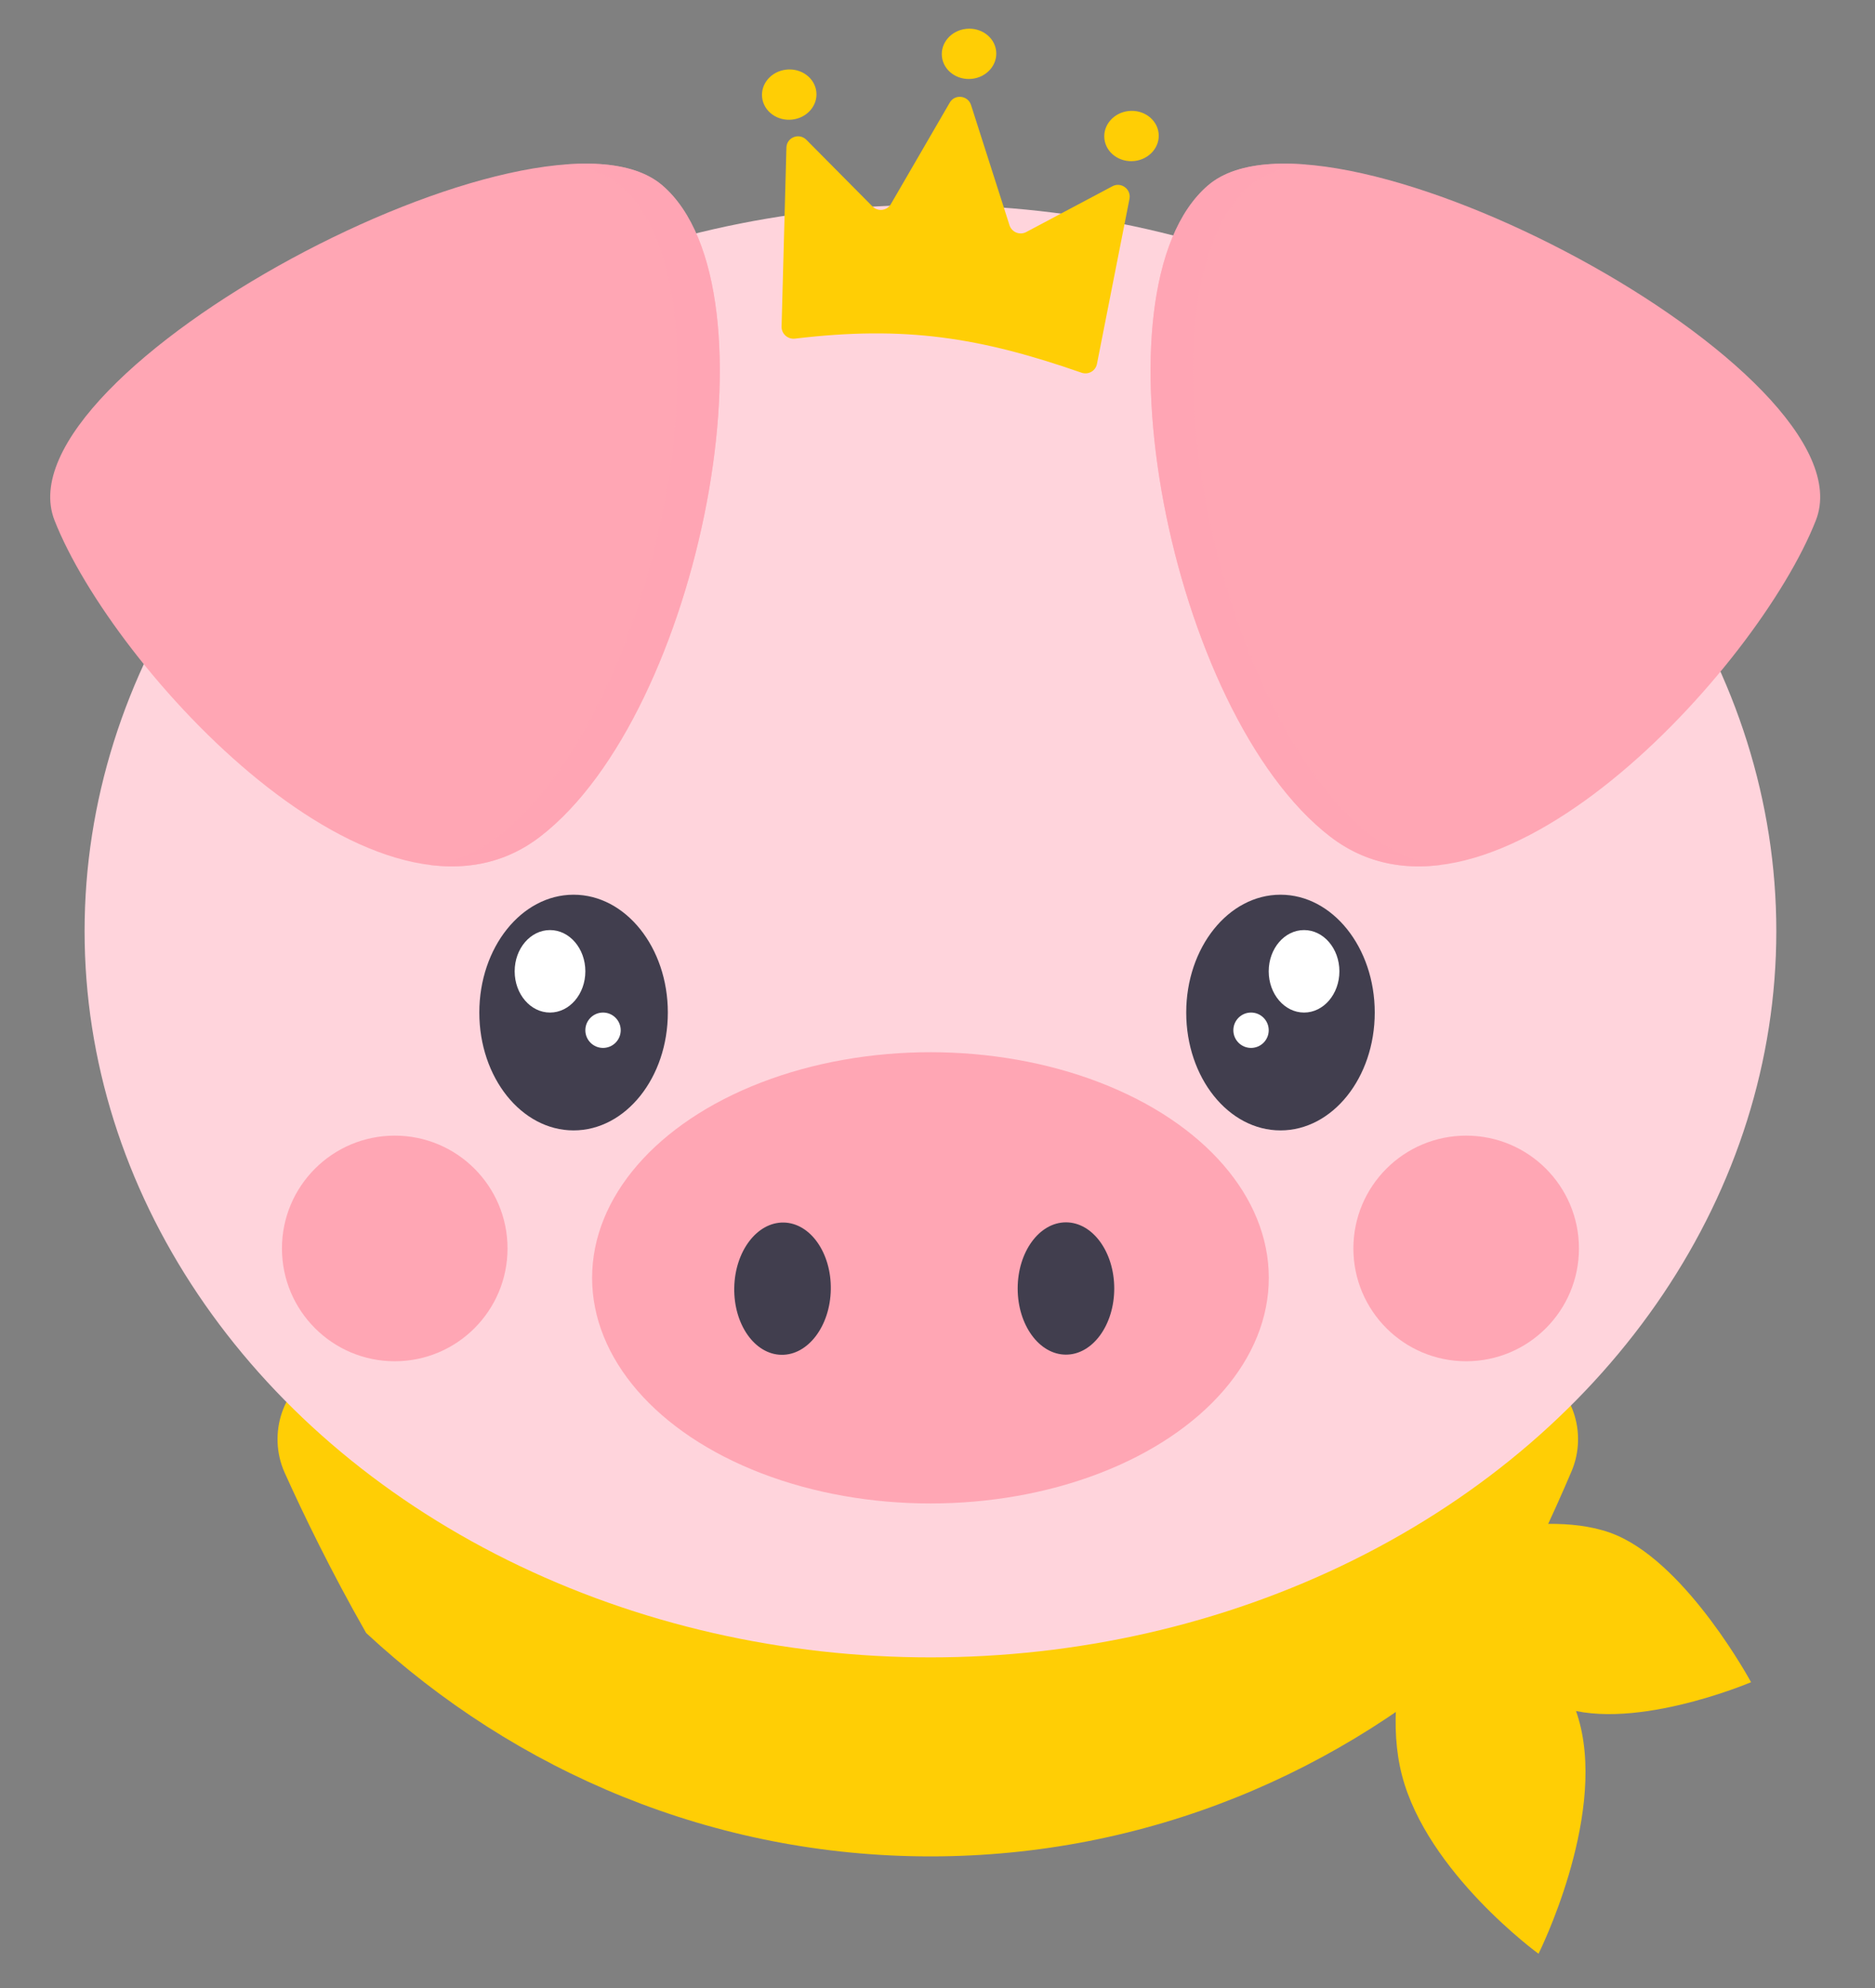 <svg width="133" height="141" viewBox="0 0 133 141" fill="none" xmlns="http://www.w3.org/2000/svg">
<rect x="0" y="0" width="133" height="141" fill="#808080" stroke="none"/>
<path d="M110.257 120.867C115.349 123.069 124.208 119.294 124.208 119.294C124.208 119.294 119.776 111.083 114.683 108.88C109.591 106.677 100.846 109.641 100.846 109.641C100.846 109.641 105.164 118.664 110.257 120.867Z" fill="#FFCE05"/>
<path d="M112.06 122.219C113.85 129.141 109.132 138.551 109.132 138.551C109.132 138.551 101.234 132.809 99.444 125.887C97.654 118.965 101.812 110.414 101.812 110.414C101.812 110.414 110.27 115.297 112.06 122.219Z" fill="#FFCE05"/>
<path fill-rule="evenodd" clip-rule="evenodd" d="M25.972 115.804C23.474 111.422 21.534 107.417 20.194 104.441C18.938 101.653 20.115 98.303 22.591 97.234L66.335 78.337L109.067 97.254C111.482 98.323 112.651 101.574 111.476 104.335C110.188 107.365 108.293 111.487 105.82 115.996C95.227 125.733 81.281 131.647 66 131.647C50.619 131.647 36.59 125.656 25.972 115.804Z" fill="#FFCE05"/>
<ellipse cx="66" cy="66.034" rx="60" ry="51.5" fill="#FFD4DC"/>
<path d="M46.982 13.145C38.451 5.821 -0.249 26.399 3.867 36.9C7.982 47.4 26.93 68.101 38.321 59.326C49.711 50.551 55.512 20.469 46.982 13.145Z" fill="#FFA6B4"/>
<g style="mix-blend-mode:multiply">
<path fill-rule="evenodd" clip-rule="evenodd" d="M39.986 11.671C42.997 11.423 45.466 11.844 46.982 13.145C55.512 20.469 49.711 50.551 38.321 59.326C35.976 61.133 33.312 61.69 30.522 61.344C32.217 61.115 33.833 60.472 35.321 59.326C46.711 50.551 52.512 20.469 43.982 13.145C43.007 12.308 41.639 11.836 39.986 11.671Z" fill="#FFA6B4" fill-opacity="0.6"/>
</g>
<path d="M85.691 13.145C94.221 5.821 132.921 26.399 128.806 36.9C124.69 47.4 105.742 68.101 94.352 59.326C82.961 50.551 77.16 20.469 85.691 13.145Z" fill="#FFA6B4"/>
<g style="mix-blend-mode:multiply">
<path fill-rule="evenodd" clip-rule="evenodd" d="M92.687 11.671C89.675 11.423 87.206 11.844 85.691 13.145C77.16 20.469 82.961 50.551 94.352 59.326C96.696 61.133 99.361 61.69 102.15 61.344C100.455 61.115 98.839 60.472 97.352 59.326C85.961 50.551 80.16 20.469 88.691 13.145C89.665 12.308 91.033 11.836 92.687 11.671Z" fill="#FFA6B4" fill-opacity="0.6"/>
</g>
<ellipse cx="66" cy="90.619" rx="24" ry="16" fill="#FFA6B4"/>
<ellipse cx="55.507" cy="91.387" rx="3.425" ry="4.691" transform="rotate(1 55.507 91.387)" fill="#413E4E"/>
<g style="mix-blend-mode:multiply">
<ellipse cx="75.612" cy="91.374" rx="3.425" ry="4.691" fill="#413E4E"/>
</g>
<circle cx="28" cy="88.534" r="8" fill="#FFA6B4"/>
<circle cx="104" cy="88.534" r="8" fill="#FFA6B4"/>
<ellipse cx="40.686" cy="71.806" rx="6.686" ry="8.357" fill="#413E4E"/>
<ellipse cx="39.014" cy="68.881" rx="2.507" ry="2.925" fill="white"/>
<circle cx="42.775" cy="73.06" r="1.254" fill="white"/>
<ellipse cx="6.686" cy="8.357" rx="6.686" ry="8.357" transform="matrix(-1 0 0 1 97.515 63.449)" fill="#413E4E"/>
<ellipse cx="2.507" cy="2.925" rx="2.507" ry="2.925" transform="matrix(-1 0 0 1 95.008 65.956)" fill="white"/>
<circle cx="1.254" cy="1.254" r="1.254" transform="matrix(-1 0 0 1 89.994 71.806)" fill="white"/>
<ellipse cx="1.933" cy="1.784" rx="1.933" ry="1.784" transform="matrix(-0.994 0.11 0.118 0.993 81.972 7.662)" fill="#FFCE05"/>
<ellipse cx="1.933" cy="1.784" rx="1.933" ry="1.784" transform="matrix(-0.994 0.11 0.118 0.993 70.448 1.834)" fill="#FFCE05"/>
<ellipse cx="1.933" cy="1.784" rx="1.933" ry="1.784" transform="matrix(-0.994 0.11 0.118 0.993 57.693 4.725)" fill="#FFCE05"/>
<path d="M80.117 14.106L77.81 25.812C77.712 26.307 77.196 26.597 76.717 26.43C69.487 23.913 64.19 23.082 56.388 24.014C55.879 24.075 55.426 23.67 55.44 23.157L55.783 10.467C55.803 9.74 56.686 9.396 57.2 9.915L61.885 14.638C62.271 15.027 62.919 14.947 63.191 14.476L67.37 7.275C67.73 6.655 68.659 6.761 68.879 7.447L71.607 15.972C71.765 16.467 72.334 16.7 72.791 16.457L78.909 13.208C79.527 12.881 80.253 13.42 80.117 14.106Z" fill="#FFCE05"/>
</svg>
